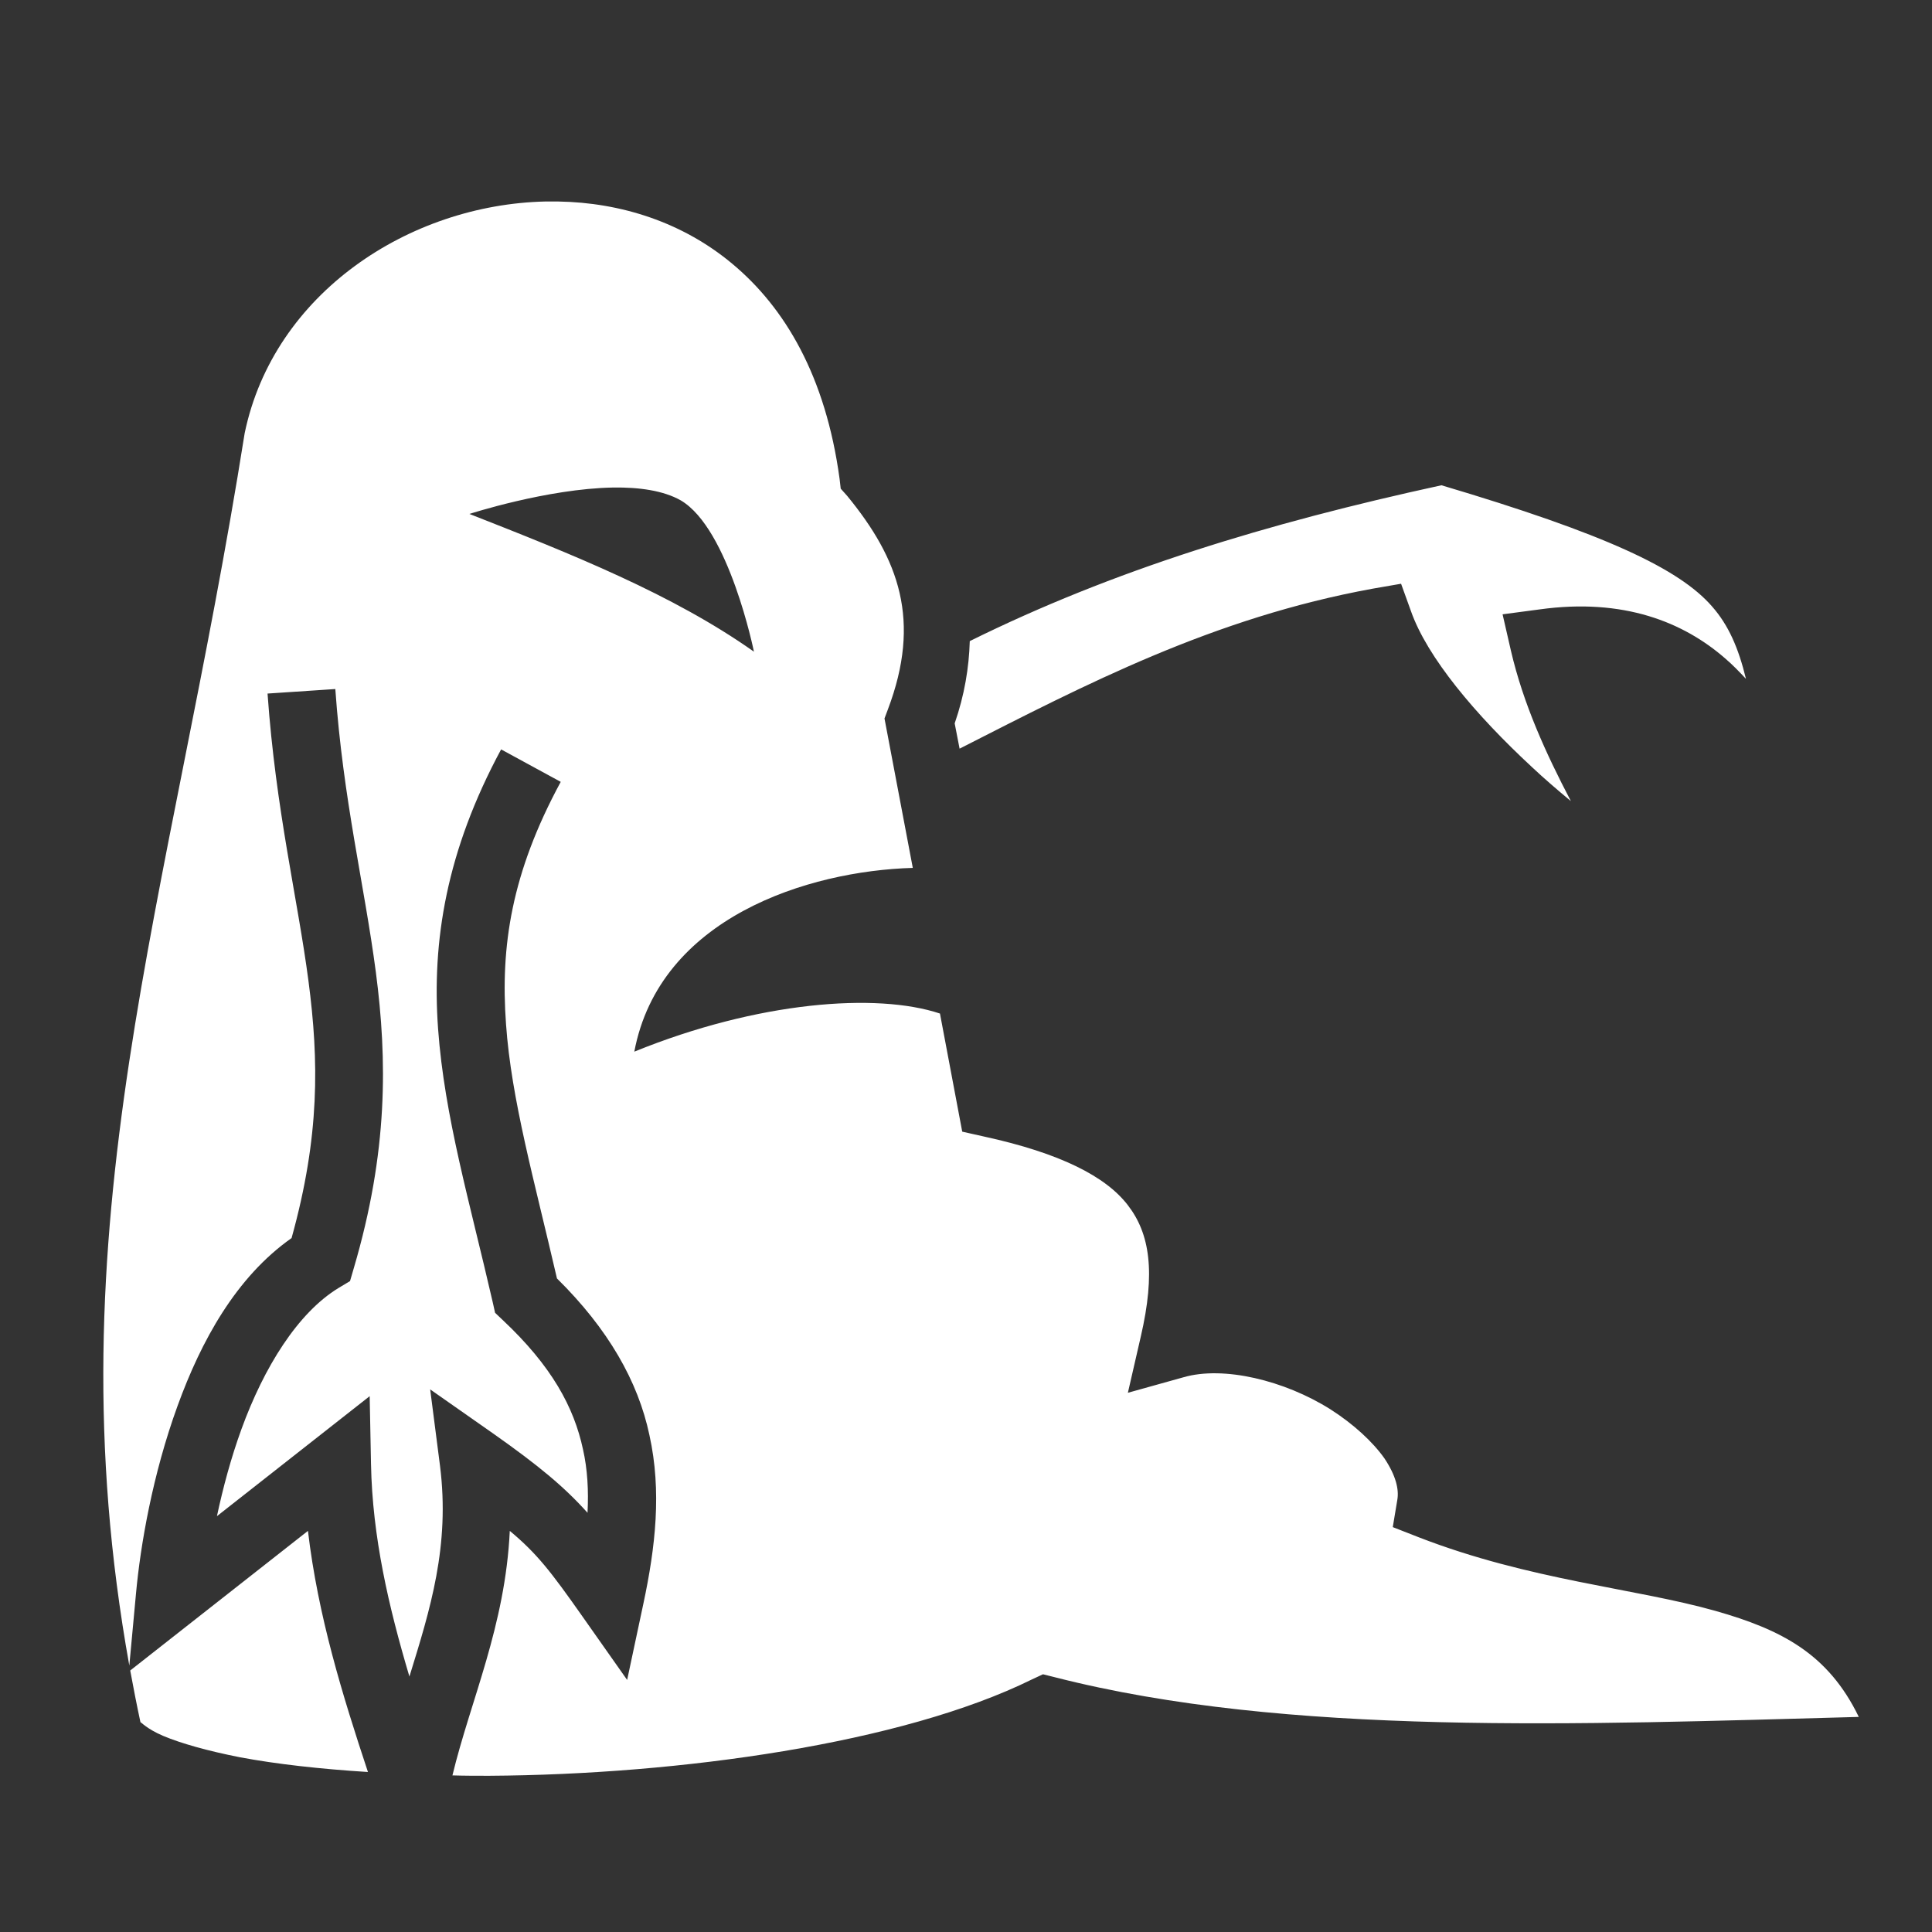<svg xmlns="http://www.w3.org/2000/svg" viewBox="0 0 512 512" style="height: 512px; width: 512px;"><rect x="0" y="0" width="512" height="512" fill="#333333" stroke="none"/><g class="" transform="translate(4,6)" style=""><path d="M143.9 47.4h-3.4c-36 .82-71.95 24.26-79.66 61.4-19.82 125-51.537 210-30.57 326.6l1.78-19.2c1.16-12.6 4.36-31.4 11.03-49.7 6.22-17.1 15.42-34 30.19-44.4 7.51-27 7.25-47 4.48-68.1-2.87-21.9-8.64-45.1-10.85-76.2l17.96-1.2c2.09 29.5 7.69 51.8 10.74 75 3.05 23.3 3.26 47.6-5.85 78.5l-.99 3.4-3 1.8c-10.87 6.6-19.83 21.1-25.76 37.4-2.8 7.7-4.91 15.6-6.51 23.1L93.97 364l.35 18c.37 19.3 4.67 37.8 10.18 56.3 5.5-17.8 10.8-34.6 8.1-55.9l-2.6-20.2 16.7 11.7c12.2 8.6 18.9 14.2 25 21 .3-5.9 0-11.5-1.2-16.8-2.4-11.2-8.3-22.1-21.3-34.3l-2-1.9-.6-2.7c-6.1-26.6-12.8-49.2-14.5-72.5-1.7-23.3 2.2-47.2 16.7-74.1l15.8 8.6c-13.1 24.2-16 43.6-14.5 64.2 1.4 20 7.5 41.4 13.5 67.4 13.6 13.4 21.5 27.3 24.5 41.5 3.3 14.9 1.6 29.7-1.6 44.7l-4.3 20.2-11.9-16.9c-8.3-11.8-12-16.6-19.2-22.6-1.2 25.2-10.4 44.9-15.2 64.8 3.2.1 6.4.1 9.7.1 50.7-.3 109.5-8.6 143.8-25.5l3-1.4 3.2.8c61.4 15.7 139.2 12.5 213 10.5-8.1-16.7-20.4-23.1-38-28.1-21.2-6-49.2-8.1-78.6-19.5l-6.9-2.7 1.2-7.2c.5-2.8-.4-6.5-3.4-11-3.1-4.4-8.2-9.1-14.3-13-12.2-7.7-28.4-11.6-39-8.5l-14.7 4.1 3.4-14.8c4-17.2 2.4-27.4-3.4-34.9-5.8-7.6-17.9-13.8-38.1-18.2l-5.8-1.3-5.9-31.3c-16.8-5.6-48.3-3.2-81 10.1 6.7-35.5 46-47.9 73.8-48.7l-7.5-39.6.9-2.4c8.9-23.5 3-39.8-10.8-56.6l-1.7-1.9-.3-2.6C214.8 93.67 204 75.48 190 63.85c-13.1-10.92-29.4-16.18-46.1-16.45zM378 122.6c-46.4 10.1-87 22.5-125 41.3-.2 7-1.4 14.3-4 21.8l1.3 6.7c33.2-16.9 67.2-34.7 109.5-42.4l7.5-1.3 2.6 7.2c4.3 12.3 17.1 27.5 32.1 41.4 3.3 3.1 6.8 6.1 10.3 9-6.6-12.6-12.6-25.7-15.9-39.9l-2.2-9.6 9.8-1.3c22.3-3.1 38.2 3.4 49.2 13 2 1.7 3.8 3.6 5.5 5.4-2-8.2-4.6-14.2-9-19.2-8.7-10-28.3-19.2-71.7-32.1zm-219.5.6c6.9-.1 13.3.8 17.9 3.4 12.8 7.5 19.4 40.1 19.4 40.1-21.5-15.2-48.4-25.9-75.4-36.5 0 0 20.6-6.7 38.1-7zM77.61 399.7l-47.1 37c.83 4.5 1.72 9.1 2.71 13.7.19 0 1.75 1.8 5.96 3.6 4.73 2 11.81 4 20.44 5.7 9.61 1.8 21.18 3.1 33.89 3.9-6.76-20.4-13.25-41.4-15.9-63.9z" fill="#fff" fill-opacity="1"></path></g></svg>